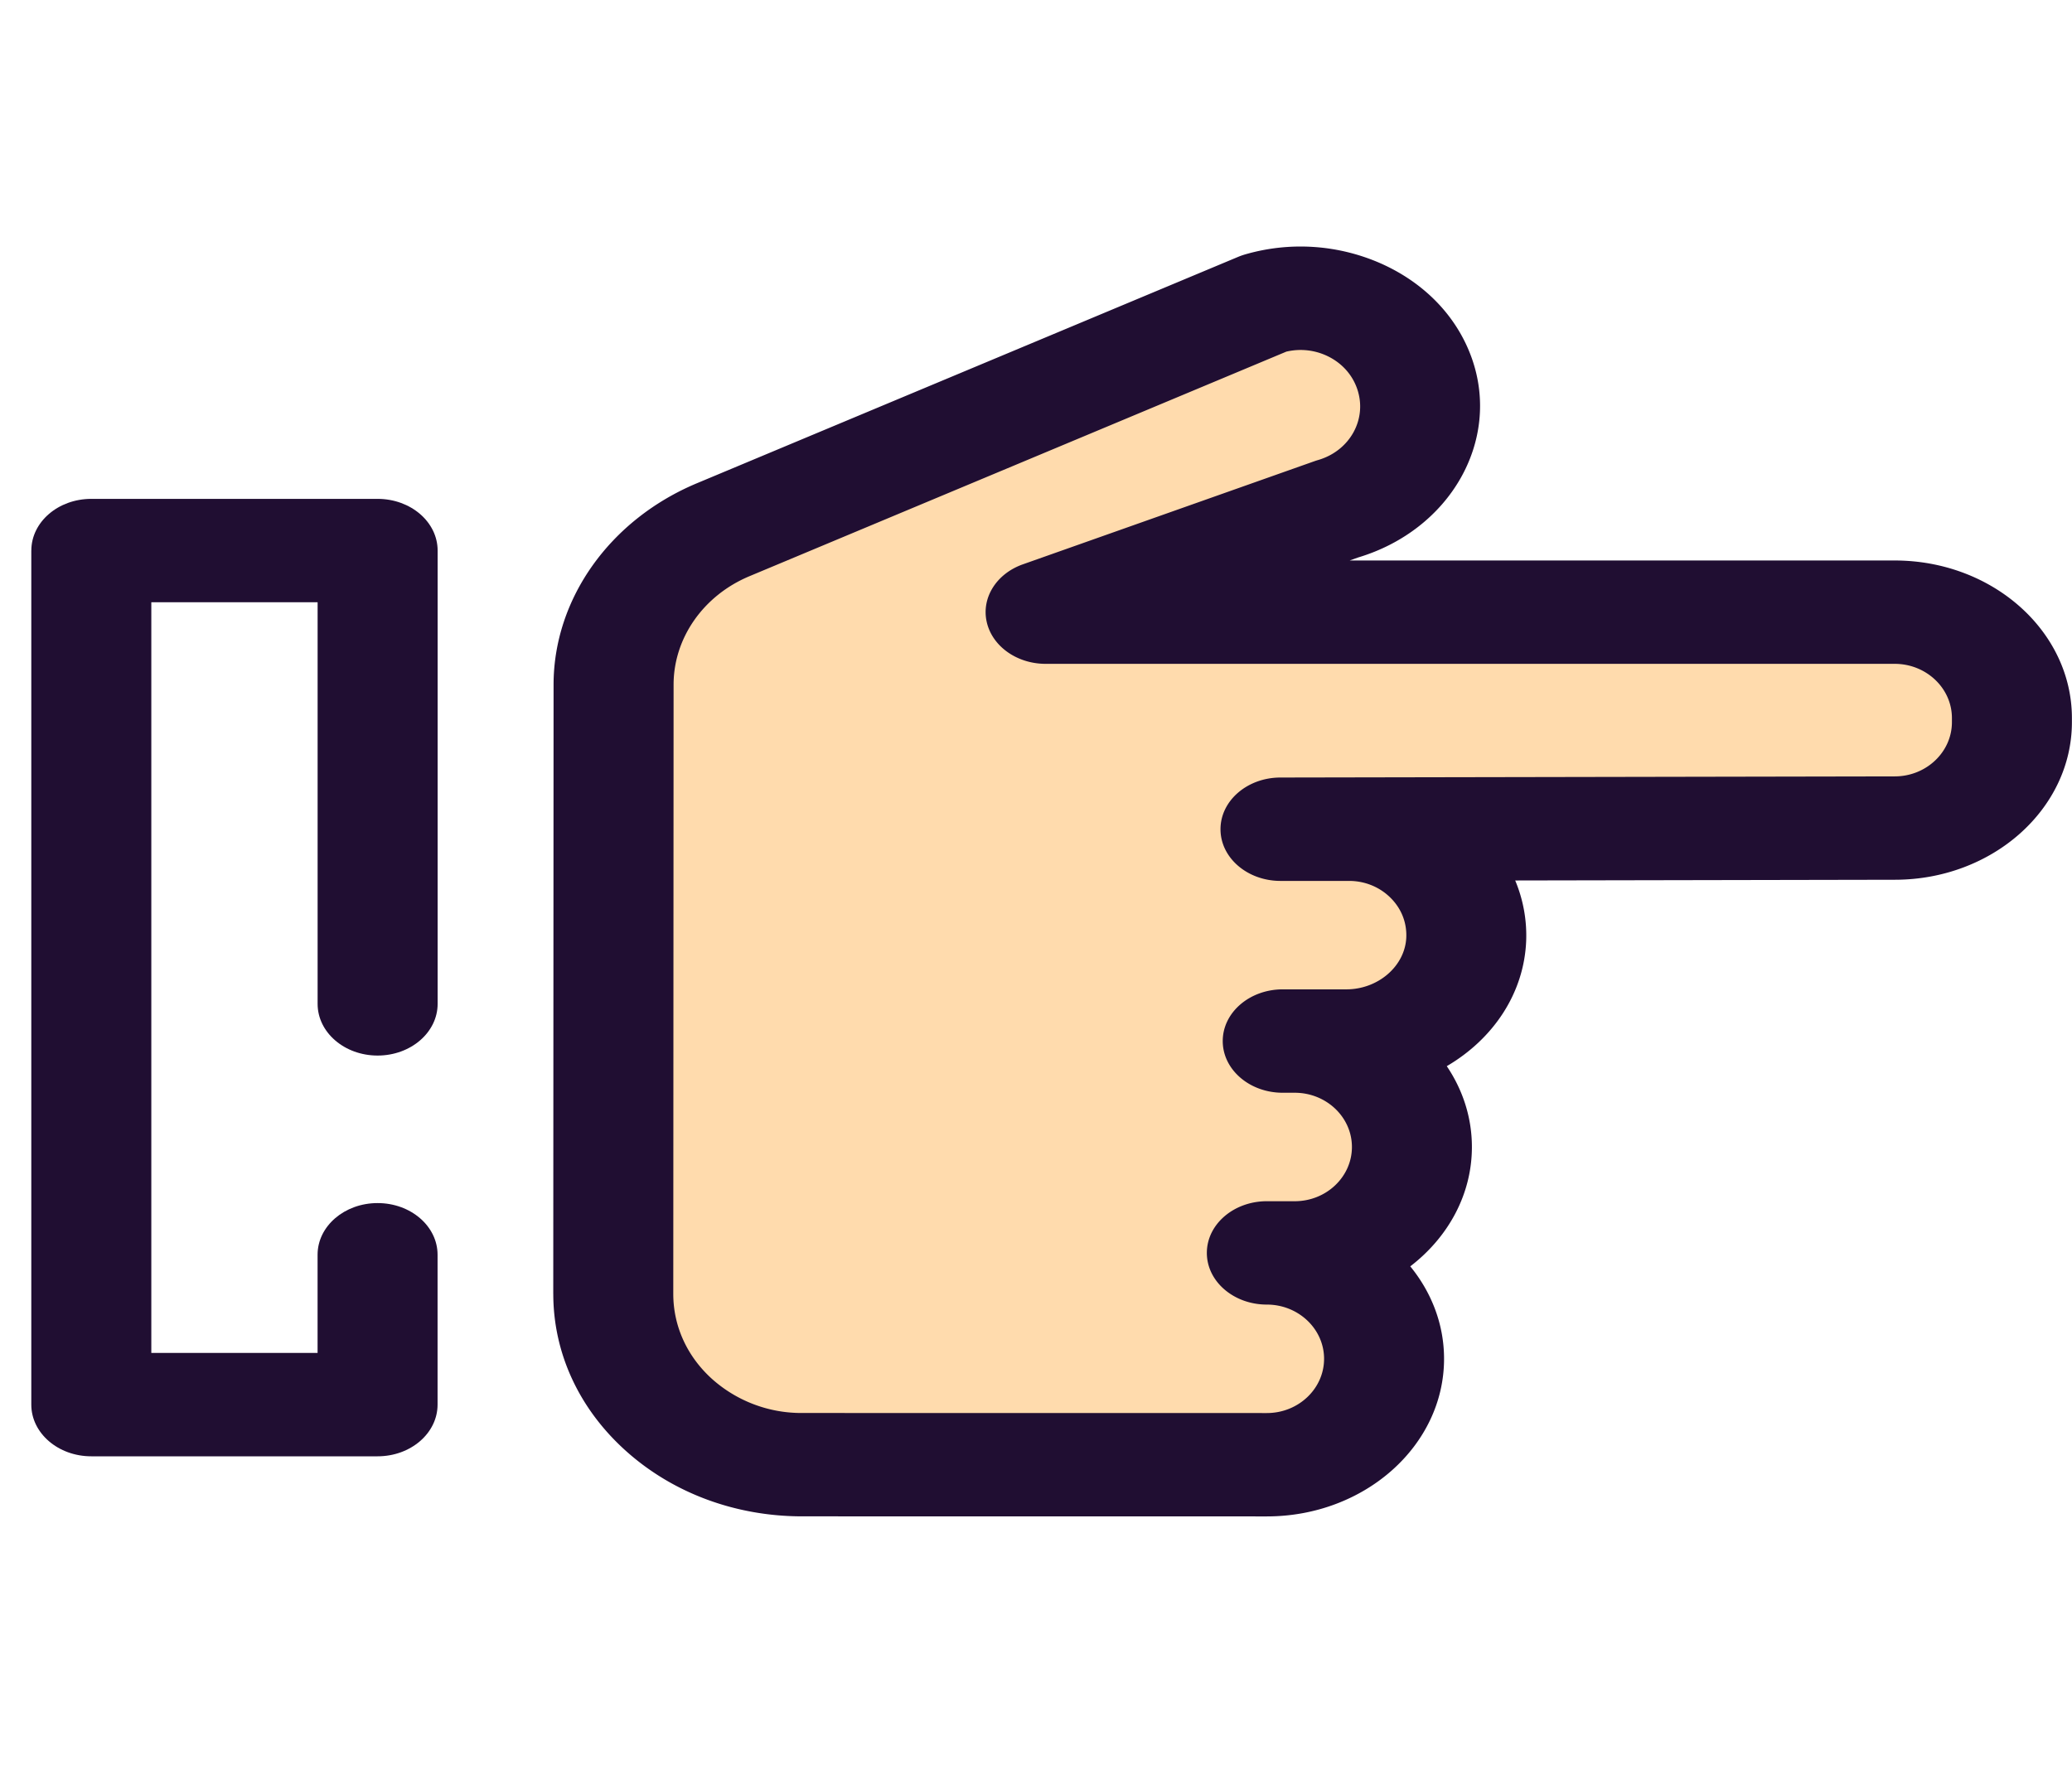 <svg
                xmlns="http://www.w3.org/2000/svg"
                fill="none"
                viewBox="0 0 66 57"
                class="mr-3 w-6"
              >
                <g clip-path="url(#clip0_767_6556)">
                  <path
                    fill="#200E32"
                    d="M.997 17.54v27.211c0 .91.856 1.647 1.911 1.647h9.12c1.055 0 1.91-.737 1.91-1.647v-4.775c0-.91-.855-1.646-1.91-1.646-1.056 0-1.912.737-1.912 1.646v3.129H4.82V19.187h5.297v12.796c0 .91.856 1.647 1.911 1.647 1.056 0 1.912-.738 1.912-1.647V17.541c0-.91-.856-1.647-1.912-1.647H2.908c-1.055 0-1.91.737-1.91 1.647z"
                  ></path>
                  <path
                    fill="#FFDBAD"
                    d="M40.859 33.168h2.025c2.024 0 3.748-1.423 3.82-3.252.076-1.92-1.624-3.497-3.73-3.497h-2.186l19.564-.037c2.062 0 3.734-1.51 3.734-3.374v-.13c0-1.864-1.672-3.375-3.734-3.375H33.308l9.28-3.283c2.002-.578 3.106-2.514 2.467-4.323-.64-1.81-2.782-2.808-4.785-2.23l-17.233 7.21c-2.128.89-3.49 2.817-3.492 4.937l-.01 19.405c-.001 3.007 2.695 5.445 6.022 5.445l14.797.002c2.062 0 3.734-1.51 3.734-3.374s-1.672-3.375-3.734-3.375h.887c2.062 0 3.734-1.51 3.734-3.375 0-1.863-1.672-3.374-3.734-3.374"
                  ></path>
                  <path
                    fill="#200E32"
                    d="M17.624 41.222c0 1.878.813 3.647 2.29 4.983 1.501 1.358 3.505 2.106 5.642 2.106l14.797.002c3.113 0 5.645-2.253 5.645-5.021 0-1.1-.4-2.118-1.076-2.946 1.202-.922 1.963-2.285 1.963-3.803 0-.94-.292-1.822-.8-2.575 1.477-.865 2.463-2.318 2.529-3.996a4.534 4.534 0 00-.35-1.92l12.092-.023c3.109 0 5.641-2.253 5.641-5.021v-.13c0-2.769-2.532-5.021-5.645-5.021h-17.36l.269-.096c2.929-.88 4.551-3.712 3.622-6.344-.47-1.329-1.5-2.402-2.9-3.024a6.333 6.333 0 00-4.32-.288 2.08 2.08 0 00-.227.08l-17.234 7.21c-2.774 1.16-4.567 3.68-4.569 6.418l-.01 19.405v.004zm24.552 2.07c0 .953-.818 1.728-1.823 1.728l-14.796-.002a4.27 4.27 0 01-2.876-1.084c-.797-.72-1.235-1.684-1.235-2.712v-.002l.01-19.406c0-1.486.949-2.842 2.416-3.456l17.102-7.155c.42-.099.863-.058 1.257.117.475.211.829.586.995 1.056.34.963-.219 1.986-1.245 2.282a2.09 2.09 0 00-.12.039l-9.28 3.283c-.844.299-1.327 1.07-1.149 1.842.177.771.963 1.328 1.875 1.328h27.045c1.005 0 1.823.775 1.823 1.728v.13c0 .953-.818 1.728-1.823 1.728l-19.568.036c-1.054.002-1.907.739-1.907 1.647v.002c.001.909.856 1.645 1.911 1.645h2.185c.465 0 .908.166 1.247.469.39.348.594.819.575 1.326-.036.916-.894 1.66-1.911 1.66h-2.026c-1.055 0-1.91.738-1.91 1.647 0 .91.855 1.647 1.91 1.647h.383c1.005 0 1.822.775 1.822 1.728s-.817 1.728-1.822 1.728h-.888c-1.055 0-1.911.737-1.911 1.647 0 .909.856 1.646 1.911 1.646 1.005 0 1.823.775 1.823 1.728z"
                  ></path>
                </g>
                <defs>
                  <clipPath id="clip0_767_6556">
                    <path
                      fill="#fff"
                      d="M0 0H56V65H0z"
                      transform="matrix(0 -1 -1 0 65.997 56.084)"
                    ></path>
                  </clipPath>
                </defs>
              </svg>
